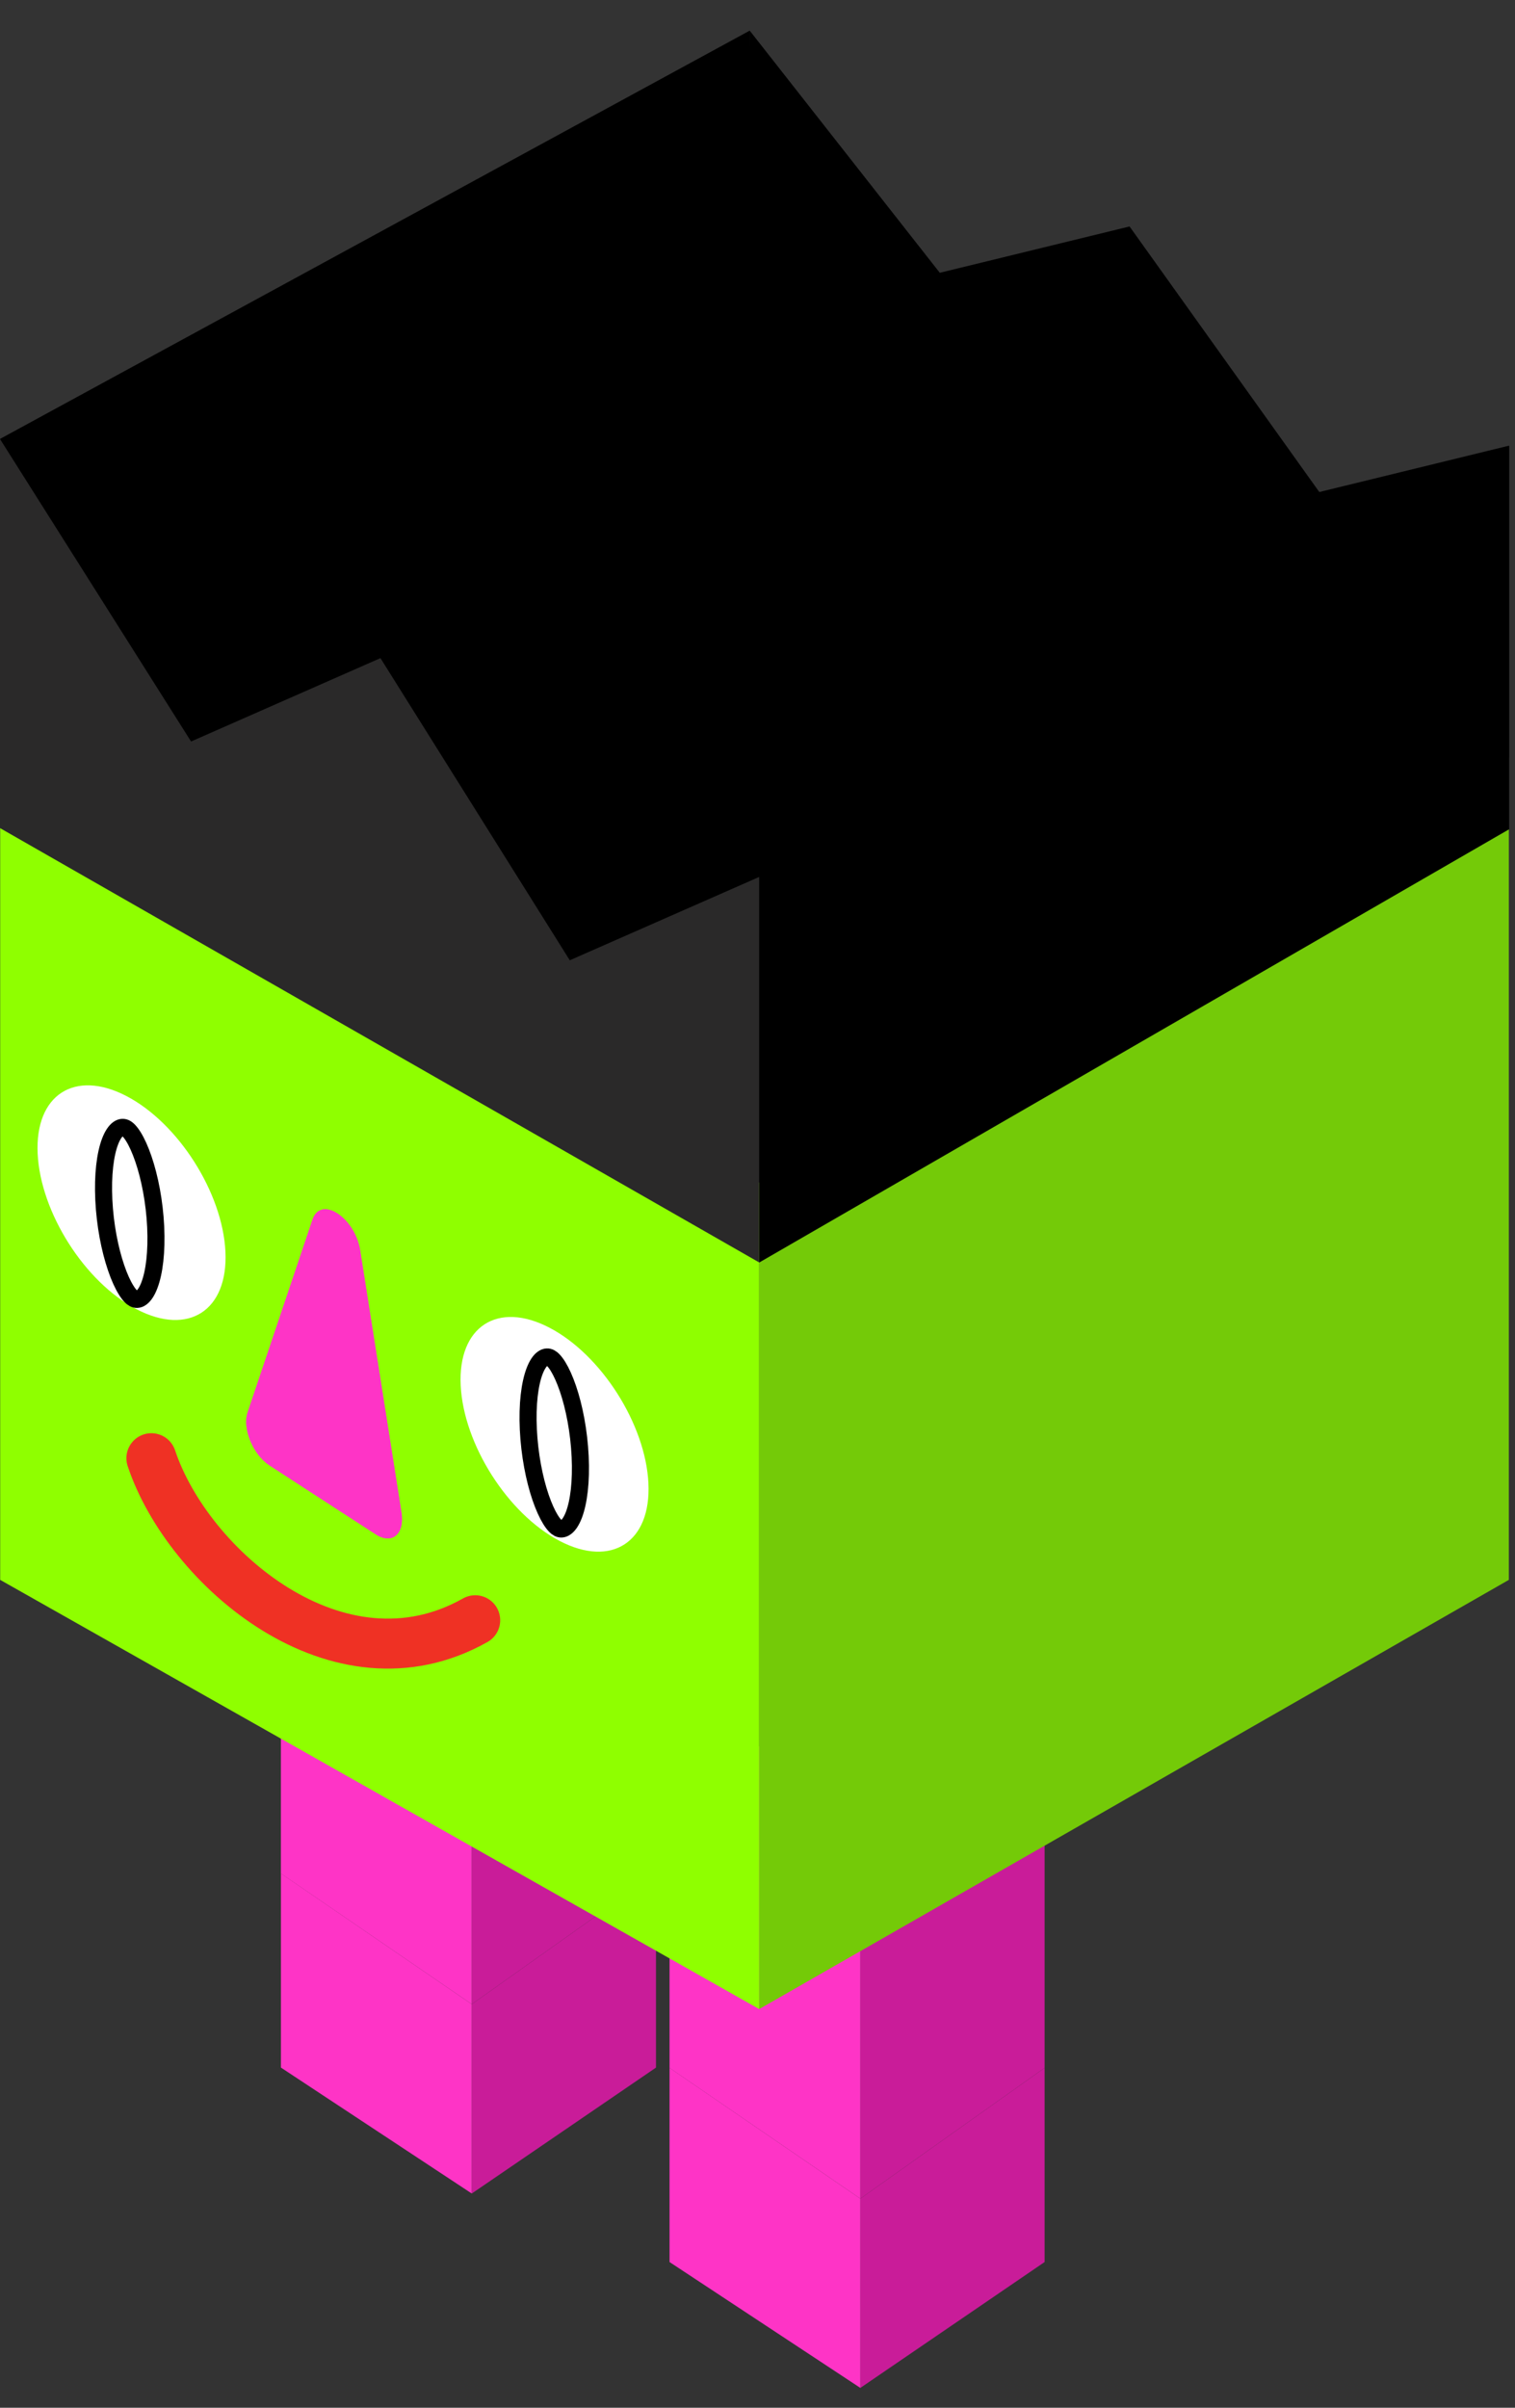 <svg width="34" height="54" viewBox="0 0 34 54" fill="none" xmlns="http://www.w3.org/2000/svg">
<rect x="0" y="0" width="34" height="54" fill="#333333" stroke="none"/>
<path d="M14.722 33.431L10.588 36.362V44.949L14.722 42.018V33.431Z" fill="#C91C99"/>
<path d="M14.722 42.018L10.588 44.949V49.195L14.722 46.371V42.018Z" fill="#C91C99"/>
<path d="M6.305 42.017L10.587 44.949V49.195L6.305 46.371V42.017Z" fill="#FE34C6"/>
<path d="M6.304 33.431L10.587 36.362V44.949L6.304 42.018V33.431Z" fill="#FE34C6"/>
<path d="M23.443 37.791L19.308 40.723V49.31L23.443 46.378V37.791Z" fill="#C91C99"/>
<path d="M23.443 46.378L19.308 49.31V53.555L23.443 50.732V46.378Z" fill="#C91C99"/>
<path d="M15.026 46.377L19.308 49.31V53.555L15.026 50.732V46.377Z" fill="#FE34C6"/>
<path d="M15.026 37.791L19.308 40.723V49.31L15.026 46.378V37.791Z" fill="#FE34C6"/>
<path d="M9.133 34.761L13.342 37.639L9.133 40.517L4.925 37.639L9.133 34.761Z" fill="#8FFF00"/>
<path d="M3.677 31.2C5.139 32.044 6.324 31.359 6.324 29.672C6.324 27.984 5.139 25.931 3.677 25.088C2.216 24.244 1.031 24.928 1.031 26.616C1.031 28.303 2.216 30.356 3.677 31.2Z" fill="white"/>
<path d="M5.735 29.332C5.735 30.056 5.632 30.643 5.471 31.009C5.39 31.192 5.298 31.312 5.205 31.371C5.112 31.429 5.028 31.421 4.957 31.38C4.886 31.339 4.802 31.251 4.709 31.085C4.616 30.918 4.524 30.692 4.443 30.415C4.282 29.864 4.179 29.158 4.179 28.434C4.179 27.71 4.282 27.123 4.443 26.757C4.524 26.574 4.616 26.454 4.709 26.395C4.802 26.337 4.886 26.345 4.957 26.386C5.028 26.427 5.112 26.515 5.205 26.681C5.298 26.848 5.39 27.074 5.471 27.351C5.632 27.902 5.735 28.608 5.735 29.332Z" stroke="black" stroke-width="0.383"/>
<path d="M0.004 16.891L17.038 26.517V45.059L0.004 35.433V16.891Z" fill="#8FFF00"/>
<path d="M33.861 16.891L17.038 26.517V45.059L33.861 35.433V16.891Z" fill="#74CA08"/>
<path d="M16.842 7.175L33.862 16.891L17.037 26.521L0.042 16.929L16.842 7.175Z" fill="black"/>
<path d="M7.014 27.353C7.198 26.806 7.966 27.304 8.083 28.046L9.009 33.92C9.085 34.405 8.798 34.649 8.431 34.41L6.047 32.864C5.68 32.625 5.436 32.036 5.557 31.679L7.014 27.353Z" fill="#FE34C6"/>
<path d="M7.014 27.353C7.198 26.806 7.966 27.304 8.083 28.046L9.009 33.92C9.085 34.405 8.798 34.649 8.431 34.41L6.047 32.864C5.68 32.625 5.436 32.036 5.557 31.679L7.014 27.353Z" fill="#FE34C6"/>
<path d="M3.067 29.364C4.23 29.97 5.122 29.391 5.059 28.071C4.996 26.75 4.001 25.188 2.838 24.582C1.674 23.976 0.782 24.555 0.845 25.875C0.909 27.196 1.903 28.758 3.067 29.364Z" fill="white"/>
<path d="M12.56 34.56C13.723 35.166 14.615 34.587 14.552 33.266C14.489 31.945 13.495 30.383 12.331 29.777C11.168 29.171 10.275 29.75 10.339 31.071C10.402 32.391 11.396 33.953 12.56 34.56Z" fill="white"/>
<path d="M3.494 27.516C3.52 28.079 3.463 28.537 3.353 28.824C3.299 28.968 3.234 29.061 3.168 29.108C3.102 29.154 3.046 29.148 3.003 29.125C2.961 29.103 2.902 29.05 2.829 28.931C2.755 28.812 2.677 28.644 2.606 28.434C2.463 28.016 2.357 27.473 2.33 26.91C2.303 26.347 2.361 25.889 2.47 25.602C2.525 25.458 2.59 25.365 2.656 25.318C2.722 25.272 2.778 25.279 2.82 25.301C2.863 25.323 2.921 25.376 2.995 25.495C3.069 25.614 3.146 25.782 3.218 25.992C3.361 26.41 3.467 26.953 3.494 27.516Z" stroke="black" stroke-width="0.383"/>
<path d="M13.02 32.666C13.047 33.228 12.989 33.686 12.88 33.974C12.825 34.117 12.761 34.211 12.694 34.257C12.629 34.304 12.572 34.297 12.53 34.275C12.488 34.253 12.429 34.2 12.355 34.081C12.281 33.961 12.204 33.794 12.132 33.584C11.989 33.165 11.884 32.622 11.857 32.059C11.83 31.497 11.888 31.039 11.997 30.752C12.052 30.608 12.116 30.514 12.183 30.468C12.248 30.422 12.305 30.428 12.347 30.45C12.389 30.472 12.448 30.525 12.522 30.644C12.596 30.764 12.673 30.931 12.745 31.141C12.888 31.56 12.993 32.103 13.02 32.666Z" stroke="black" stroke-width="0.383"/>
<path d="M3.397 32.704C4.216 35.161 7.59 38.071 10.665 36.338" stroke="#EF3124" stroke-width="1.121" stroke-linecap="round"/>
<rect width="19.437" height="8.598" transform="matrix(0.866 -0.5 2.20305e-08 1 17.037 19.718)" fill="black"/>
<path d="M0.002 9.843L16.825 0.687L16.833 7.226L8.487 12.196L0.025 16.93L0.002 9.843Z" fill="black"/>
<path d="M-9.15531e-05 9.846L-8.74078e-05 18.572L17.037 28.313L17.037 19.668L12.787 21.537L8.538 14.76L4.288 16.63L-9.15531e-05 9.846Z" fill="#2A2929"/>
<path d="M16.825 0.687L16.795 7.212L33.866 16.991L33.866 9.995L29.608 11.035L25.35 5.079L21.091 6.118L16.825 0.687Z" fill="black"/>
</svg>
